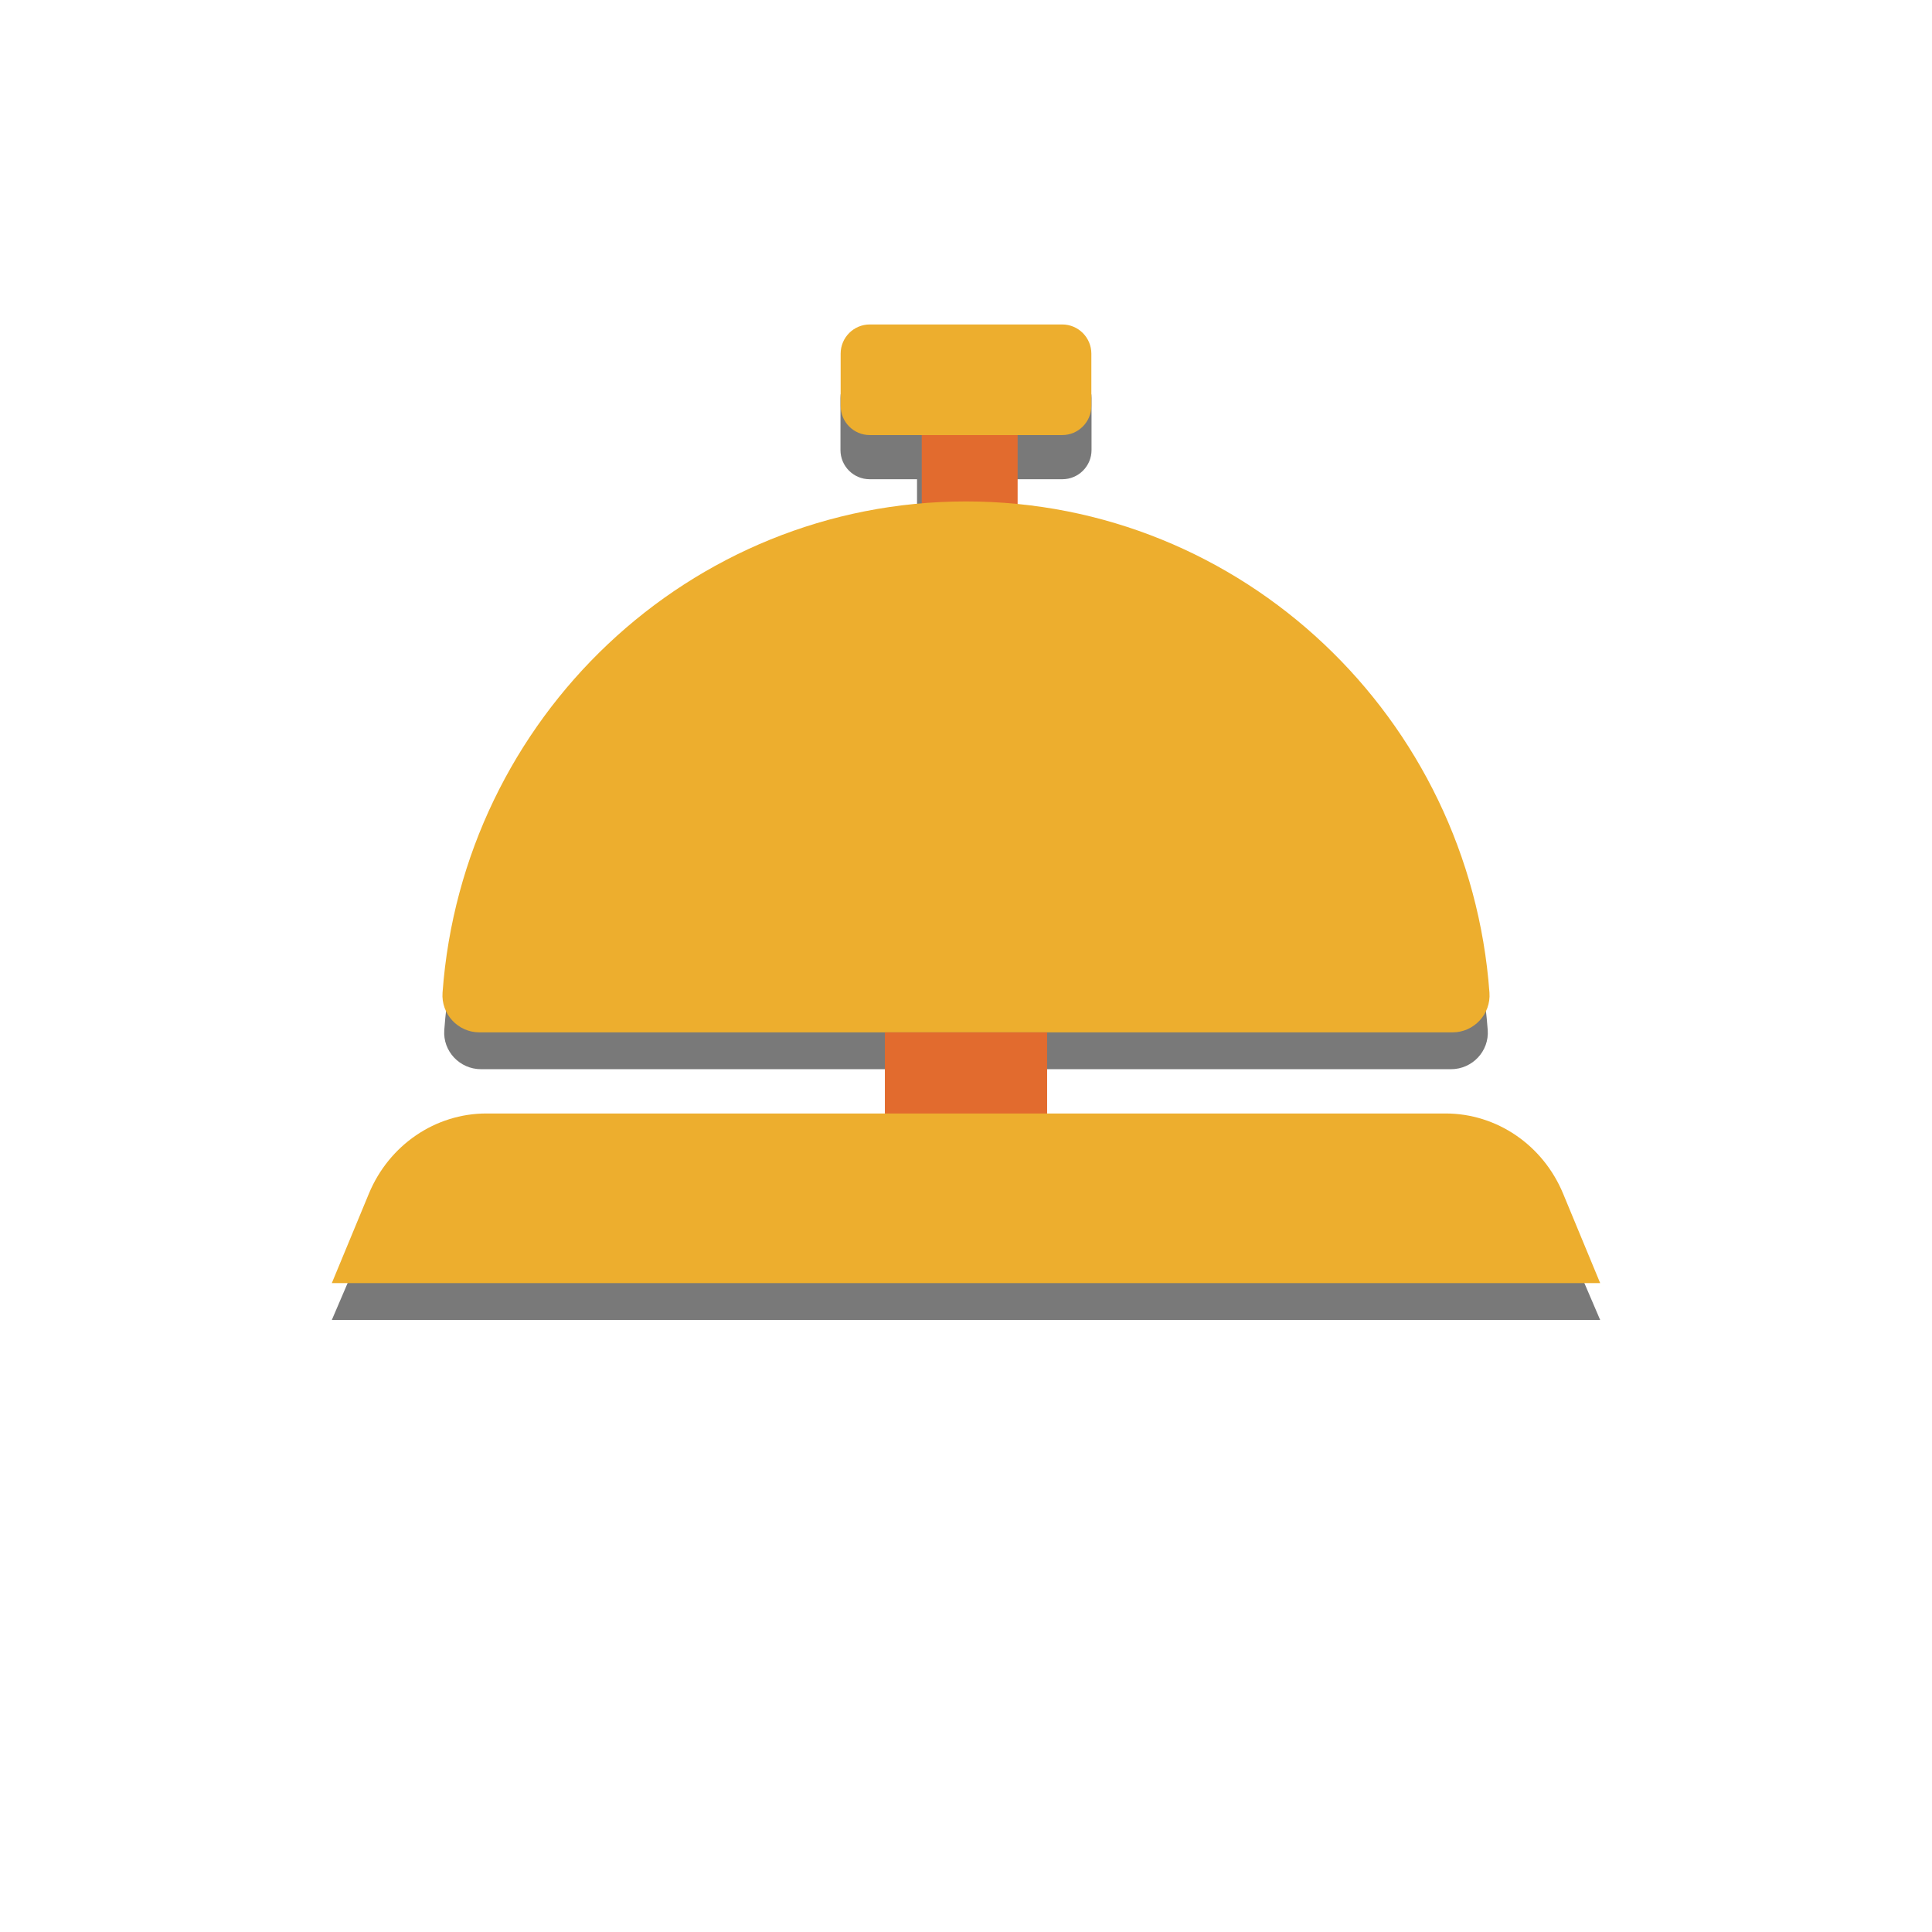 <svg width="200" height="200" viewBox="0 0 200 200" fill="none" xmlns="http://www.w3.org/2000/svg">
<path d="M161.813 127.683C159.727 122.811 154.939 119.652 149.643 119.652H108.343V110.683H150.206C152.404 110.683 154.171 108.824 154.009 106.629C152.062 80.274 131.273 59.169 105.07 56.734V49.61H109.973C111.642 49.61 112.995 48.257 112.995 46.587V41.192C112.995 39.522 111.642 38.168 109.973 38.168H90.027C88.357 38.168 87.005 39.522 87.005 41.192V46.587C87.005 48.257 88.357 49.61 90.027 49.61H94.93V56.734C68.727 59.168 47.938 80.274 45.991 106.629C45.828 108.824 47.595 110.683 49.794 110.683H91.656V119.652H50.357C45.06 119.652 40.273 122.811 38.187 127.683L34.351 136.641H165.649L161.813 127.683Z" fill="#797979"/>
<path d="M105.344 53.435H95.42V44.275H105.344V53.435Z" fill="#E26B2E"/>
<path d="M49.628 106.87C47.422 106.87 45.649 104.985 45.812 102.759C47.891 74.324 71.357 51.908 100 51.908C128.643 51.908 152.109 74.324 154.188 102.759C154.351 104.985 152.578 106.87 150.372 106.87H49.628Z" fill="#EDAE2E"/>
<path d="M108.397 117.557H91.603V106.87H108.397V117.557Z" fill="#E26B2E"/>
<path d="M109.96 45.038H90.041C88.374 45.038 87.023 43.684 87.023 42.012V36.614C87.023 34.943 88.374 33.588 90.041 33.588H109.96C111.626 33.588 112.977 34.943 112.977 36.614V42.012C112.977 43.684 111.626 45.038 109.96 45.038Z" fill="#EDAE2E"/>
<path d="M165.649 132.824H34.351L38.187 123.566C40.273 118.532 45.06 115.267 50.357 115.267H149.643C154.939 115.267 159.727 118.532 161.813 123.566L165.649 132.824Z" fill="#EDAE2E"/>
</svg>
